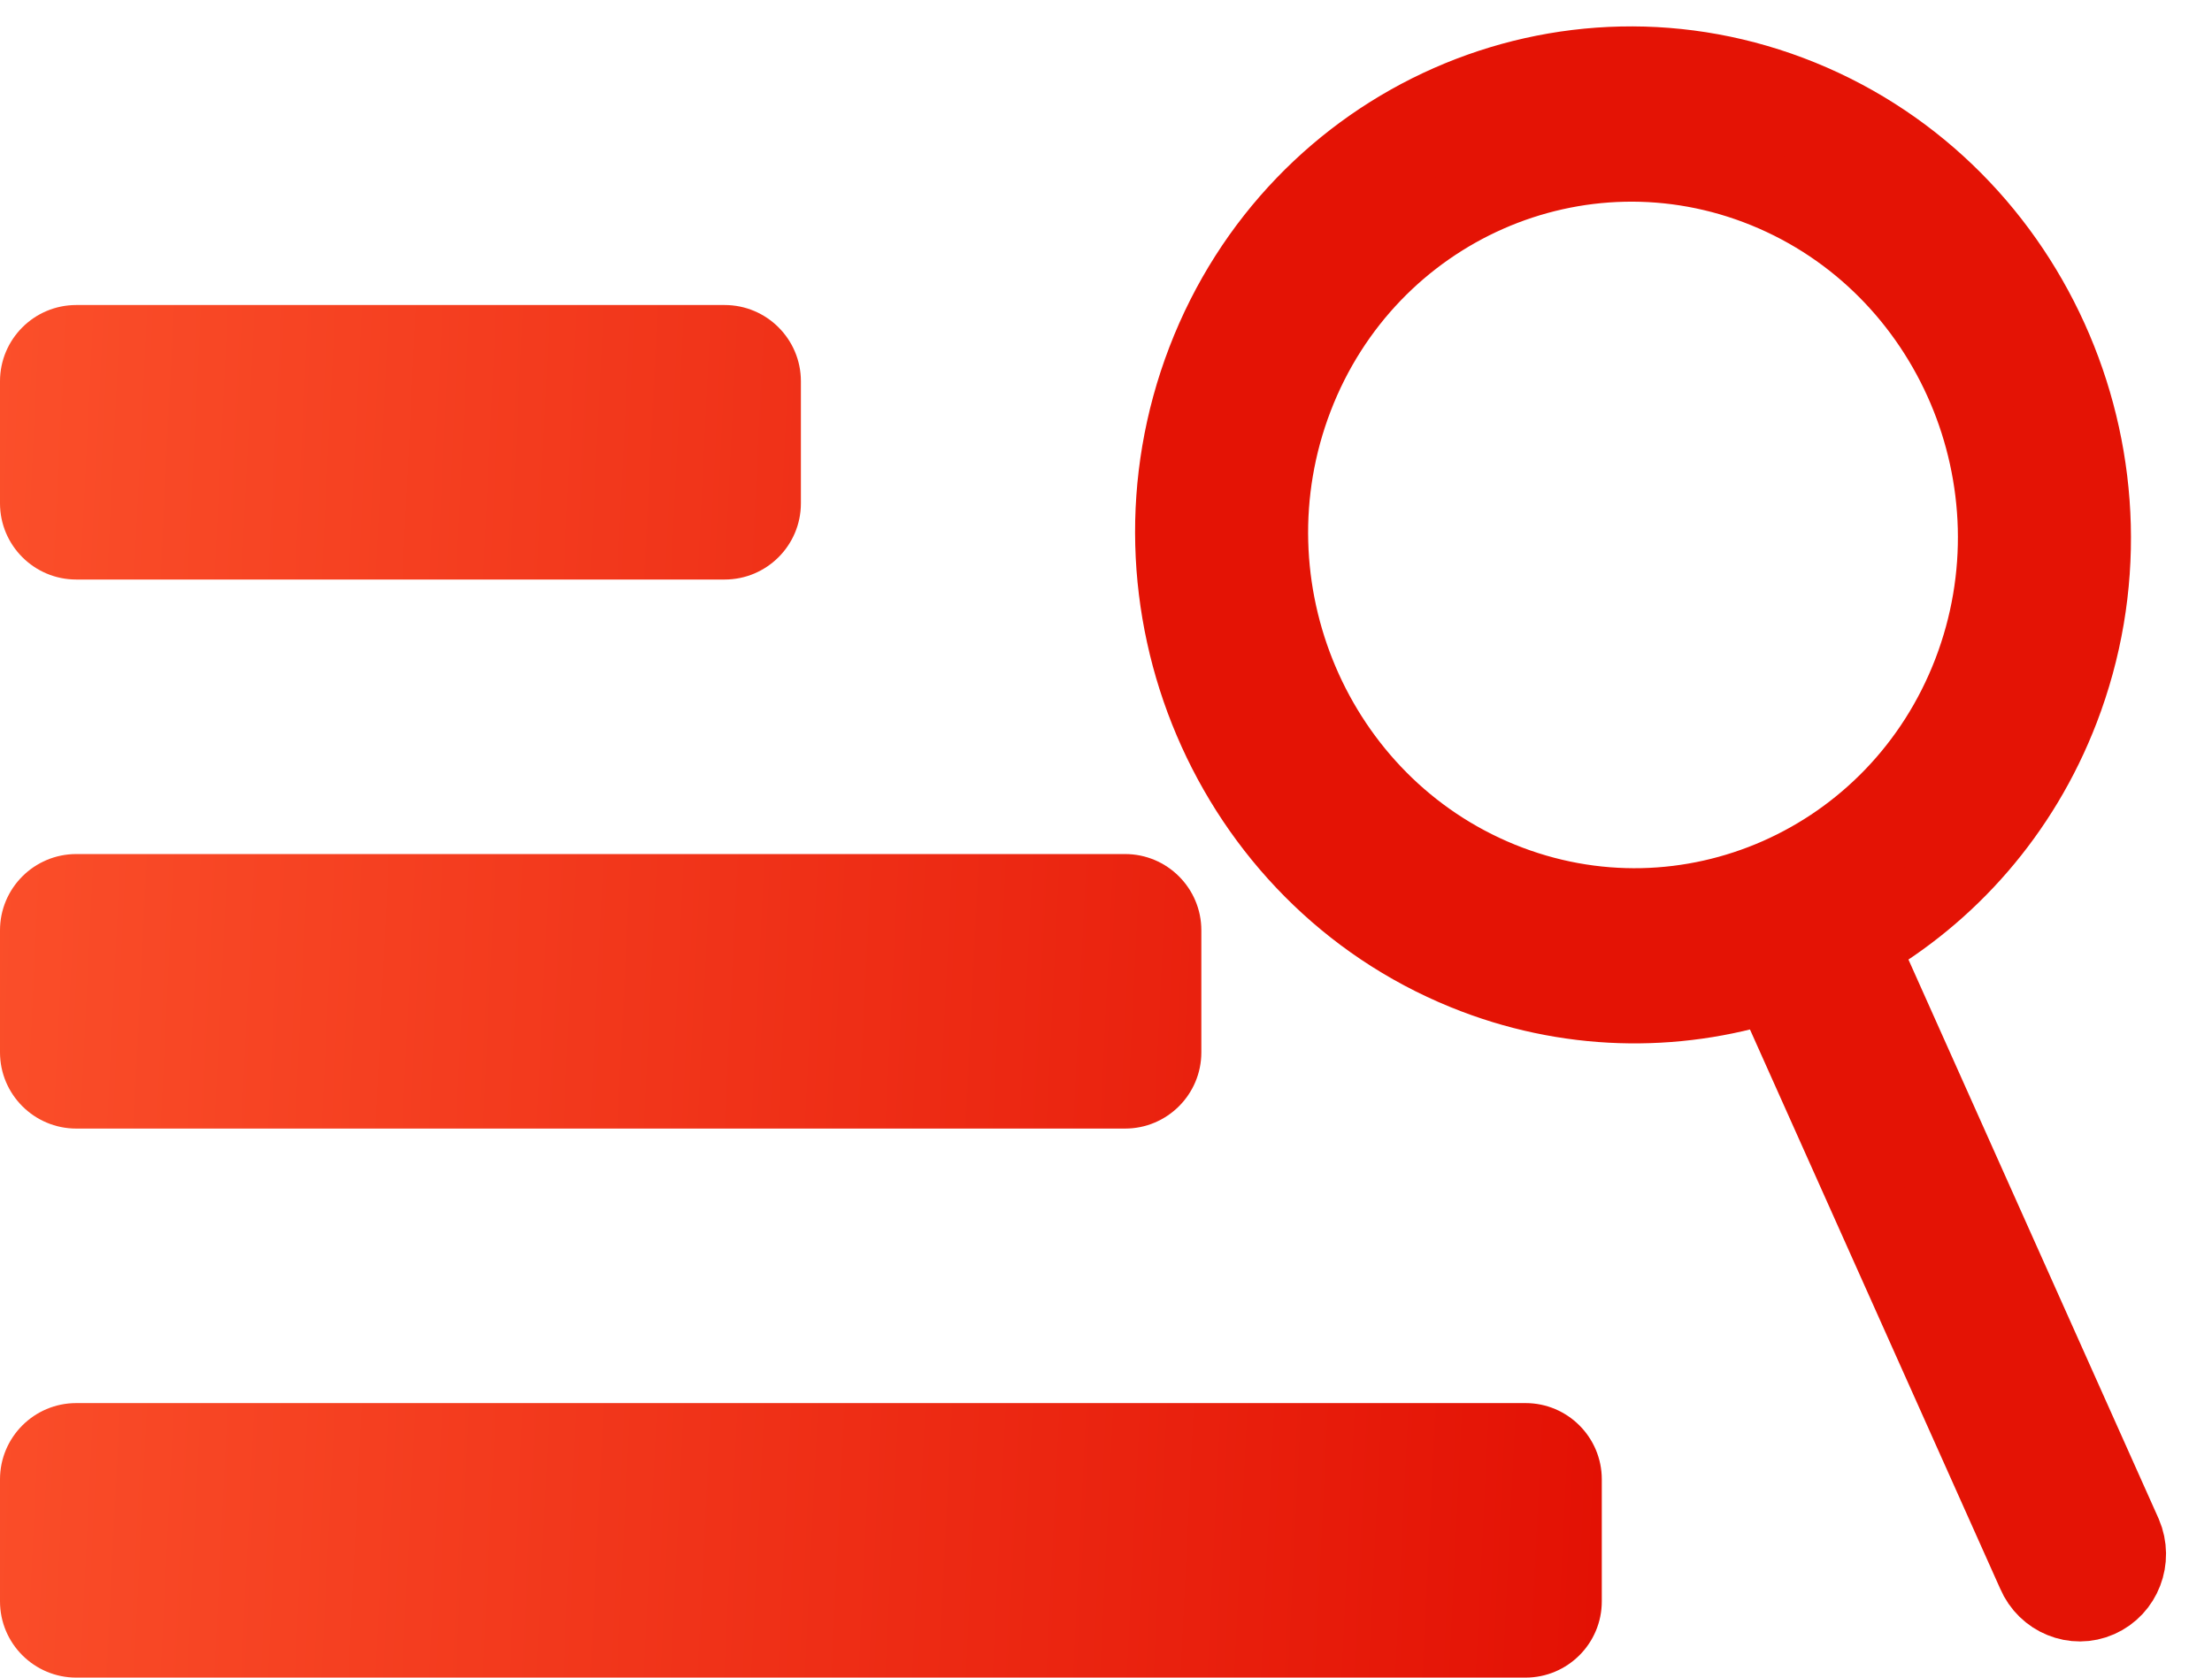 <svg width="29" height="22" viewBox="0 0 29 22" fill="none" xmlns="http://www.w3.org/2000/svg">
<path fill-rule="evenodd" clip-rule="evenodd" d="M21 21C21 21.552 20.552 22 20 22H1C0.448 22 0 21.552 0 21V19.4C0 18.848 0.448 18.4 1 18.4H20C20.552 18.4 21 18.848 21 19.4V21ZM15.75 13.8C15.75 14.352 15.302 14.8 14.75 14.8H1C0.448 14.8 0 14.352 0 13.8V12.2C0 11.648 0.448 11.2 1 11.2H14.75C15.302 11.2 15.75 11.648 15.75 12.2V13.8ZM-2.86102e-05 6.6C-2.86102e-05 7.152 0.448 7.6 1 7.6H9.5C10.052 7.6 10.5 7.152 10.5 6.6V5C10.5 4.448 10.052 4 9.5 4H1C0.448 4 -2.86102e-05 4.448 -2.86102e-05 5V6.6Z" fill="url(#paint0_linear_475:12963)"/>
<path d="M27.844 20.12L24.386 12.39C25.546 11.723 26.497 10.663 27.021 9.3C28.235 6.141 26.706 2.545 23.612 1.285C20.517 0.025 17.012 1.571 15.798 4.73C14.584 7.889 16.113 11.485 19.207 12.745C20.542 13.289 21.952 13.308 23.223 12.903L26.681 20.633C26.751 20.797 26.88 20.918 27.031 20.979C27.182 21.041 27.356 21.044 27.516 20.973C27.838 20.831 27.985 20.45 27.844 20.12ZM19.671 11.539C17.228 10.544 16.02 7.706 16.979 5.211C17.938 2.716 20.705 1.497 23.148 2.491C25.591 3.486 26.798 6.325 25.84 8.819C24.881 11.314 22.114 12.534 19.671 11.539Z" fill="#E41305" stroke="#E41305"/>
<defs>
<linearGradient id="paint0_linear_475:12963" x1="21" y1="20.5" x2="-0.758" y2="19.431" gradientUnits="userSpaceOnUse">
<stop stop-color="#E31104"/>
<stop offset="1" stop-color="#FB4F2A"/>
</linearGradient>
</defs>
</svg>
